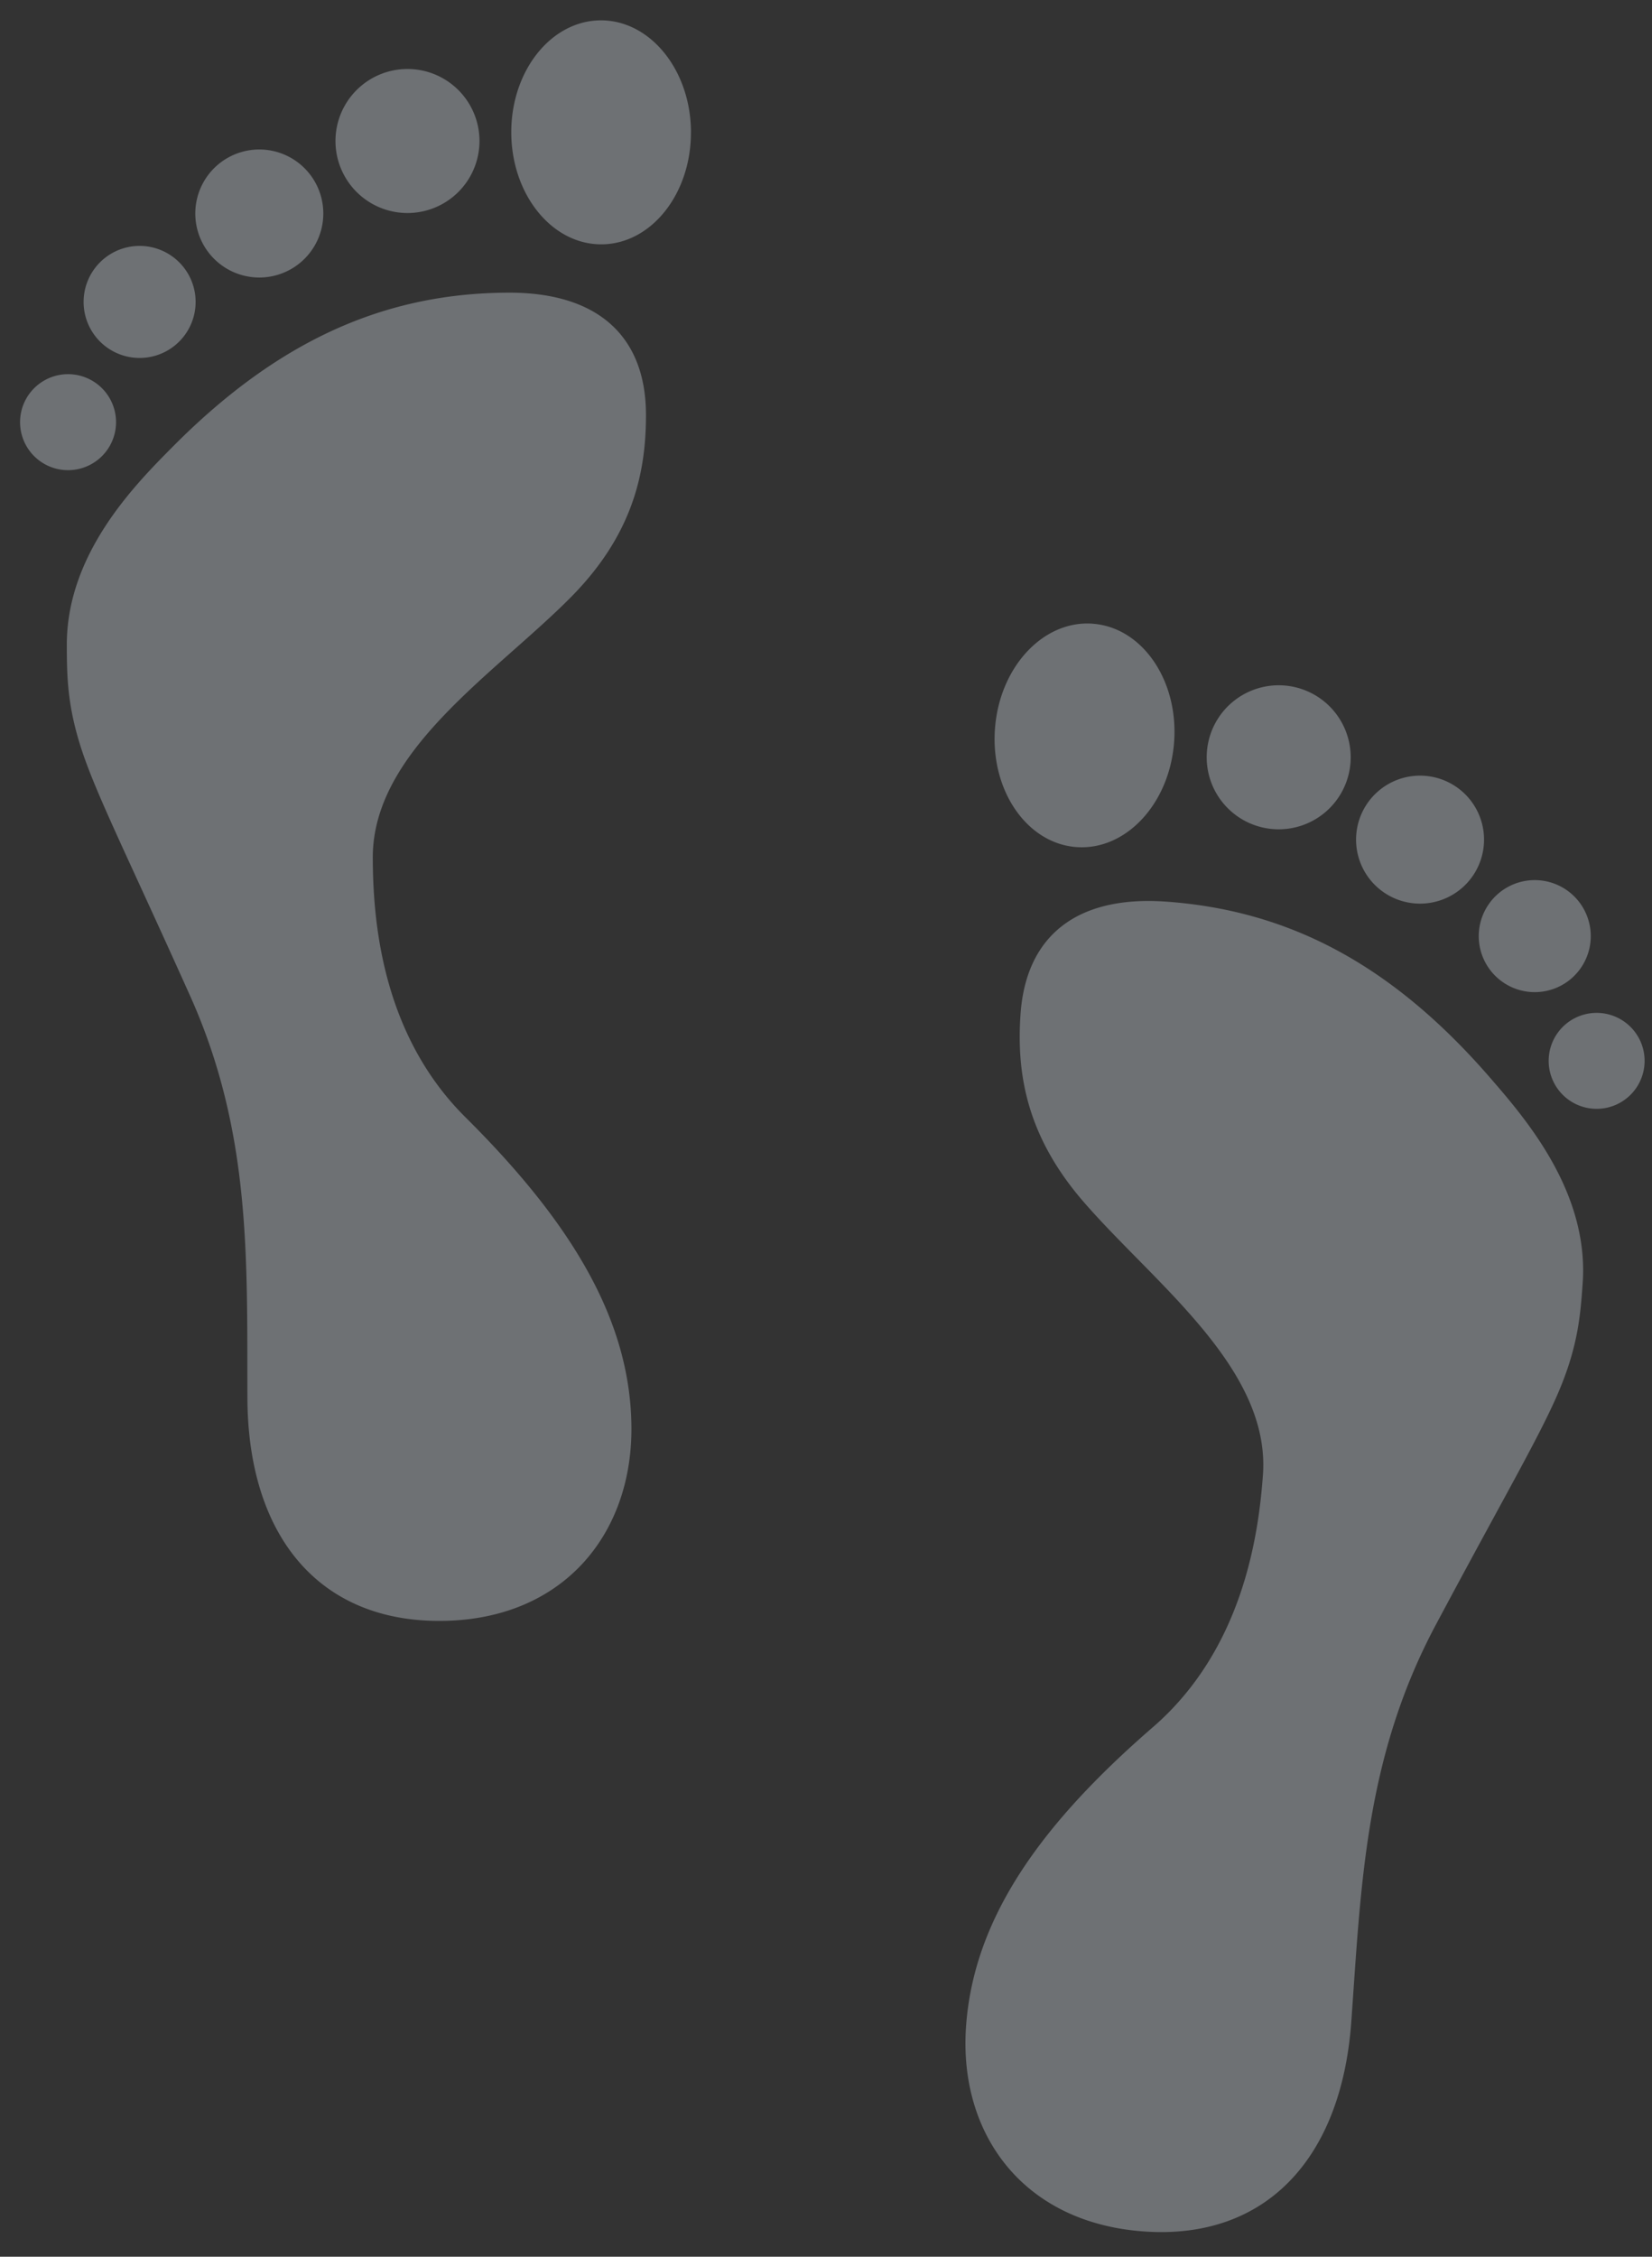 <svg xmlns="http://www.w3.org/2000/svg" xmlns:xlink="http://www.w3.org/1999/xlink" width="41" height="56" viewBox="0 0 41 56">
    <rect x="0" y="0" width="41" height="56" fill="#333333" stroke="none"/>
    <defs>
        <path id="5pt8a" d="M129.825 29.007a1.787 1.787 0 1 1-.256 3.564 1.787 1.787 0 0 1 .256-3.564zm-4.71-1.53c1.229.087 2.135 1.4 2.025 2.93-.11 1.532-1.194 2.701-2.422 2.613-1.228-.088-2.135-1.4-2.025-2.931.11-1.531 1.194-2.701 2.423-2.613zm8.242 3.774a1.588 1.588 0 1 1-.227 3.168 1.588 1.588 0 0 1 .227-3.168zm2.8 2.59a1.39 1.39 0 1 1-.2 2.772 1.39 1.39 0 0 1 .2-2.772zm1.554 3.296a1.19 1.19 0 1 1-.17 2.375 1.19 1.19 0 0 1 .17-2.375zm-10.764-2.763c3.021.217 5.585 1.54 8.039 4.374.877 1.012 2.456 2.835 2.293 5.101-.054.756-.108 1.512-.567 2.618-.46 1.107-1.323 2.563-3.079 5.855-1.755 3.292-1.852 6.447-2.096 9.847-.244 3.4-2.128 5.42-5.15 5.203-3.023-.217-4.601-2.448-4.411-5.093.19-2.645 1.804-4.967 4.639-7.422 2.226-1.93 2.62-4.75 2.729-6.26.19-2.645-2.698-4.75-4.452-6.775-1.402-1.62-1.671-3.158-1.563-4.67.136-1.889 1.35-2.94 3.616-2.778h.002zM109.9 15.493a1.787 1.787 0 1 1-3.574.012 1.787 1.787 0 0 1 3.574-.012zm5.248-.216c.006 1.535-.988 2.782-2.22 2.786-1.231.005-2.233-1.236-2.239-2.771-.005-1.535.989-2.782 2.22-2.787 1.231-.004 2.234 1.237 2.24 2.772zm-9.124 2.016a1.588 1.588 0 1 1-3.177.01 1.588 1.588 0 0 1 3.177-.01zm-3.169 2.195a1.39 1.39 0 1 1-2.78.009 1.39 1.39 0 0 1 2.78-.01zm-1.975 2.984a1.191 1.191 0 1 1-2.382.008 1.191 1.191 0 0 1 2.382-.008zm9.734-3.21s-.757.003 0 0zm0 0c2.273-.008 3.412 1.125 3.418 3.019.005 1.515-.367 3.032-1.877 4.552-1.888 1.9-4.912 3.804-4.903 6.456.005 1.515.206 4.355 2.296 6.431 2.66 2.642 4.114 5.07 4.123 7.72.009 2.653-1.717 4.771-4.748 4.782-3.03.01-4.772-2.133-4.783-5.542-.012-3.409.106-6.563-1.421-9.967-1.528-3.403-2.29-4.916-2.673-6.05-.382-1.135-.385-1.893-.388-2.65-.007-2.273 1.692-3.985 2.636-4.935 2.642-2.66 5.29-3.805 8.32-3.816z" />
    </defs>
    <g>
        <g opacity=".32" transform="translate(-98 -12)">
            <use fill="#ebf4ff" xlink:href="#5pt8a" />
        </g>
    </g>
</svg>